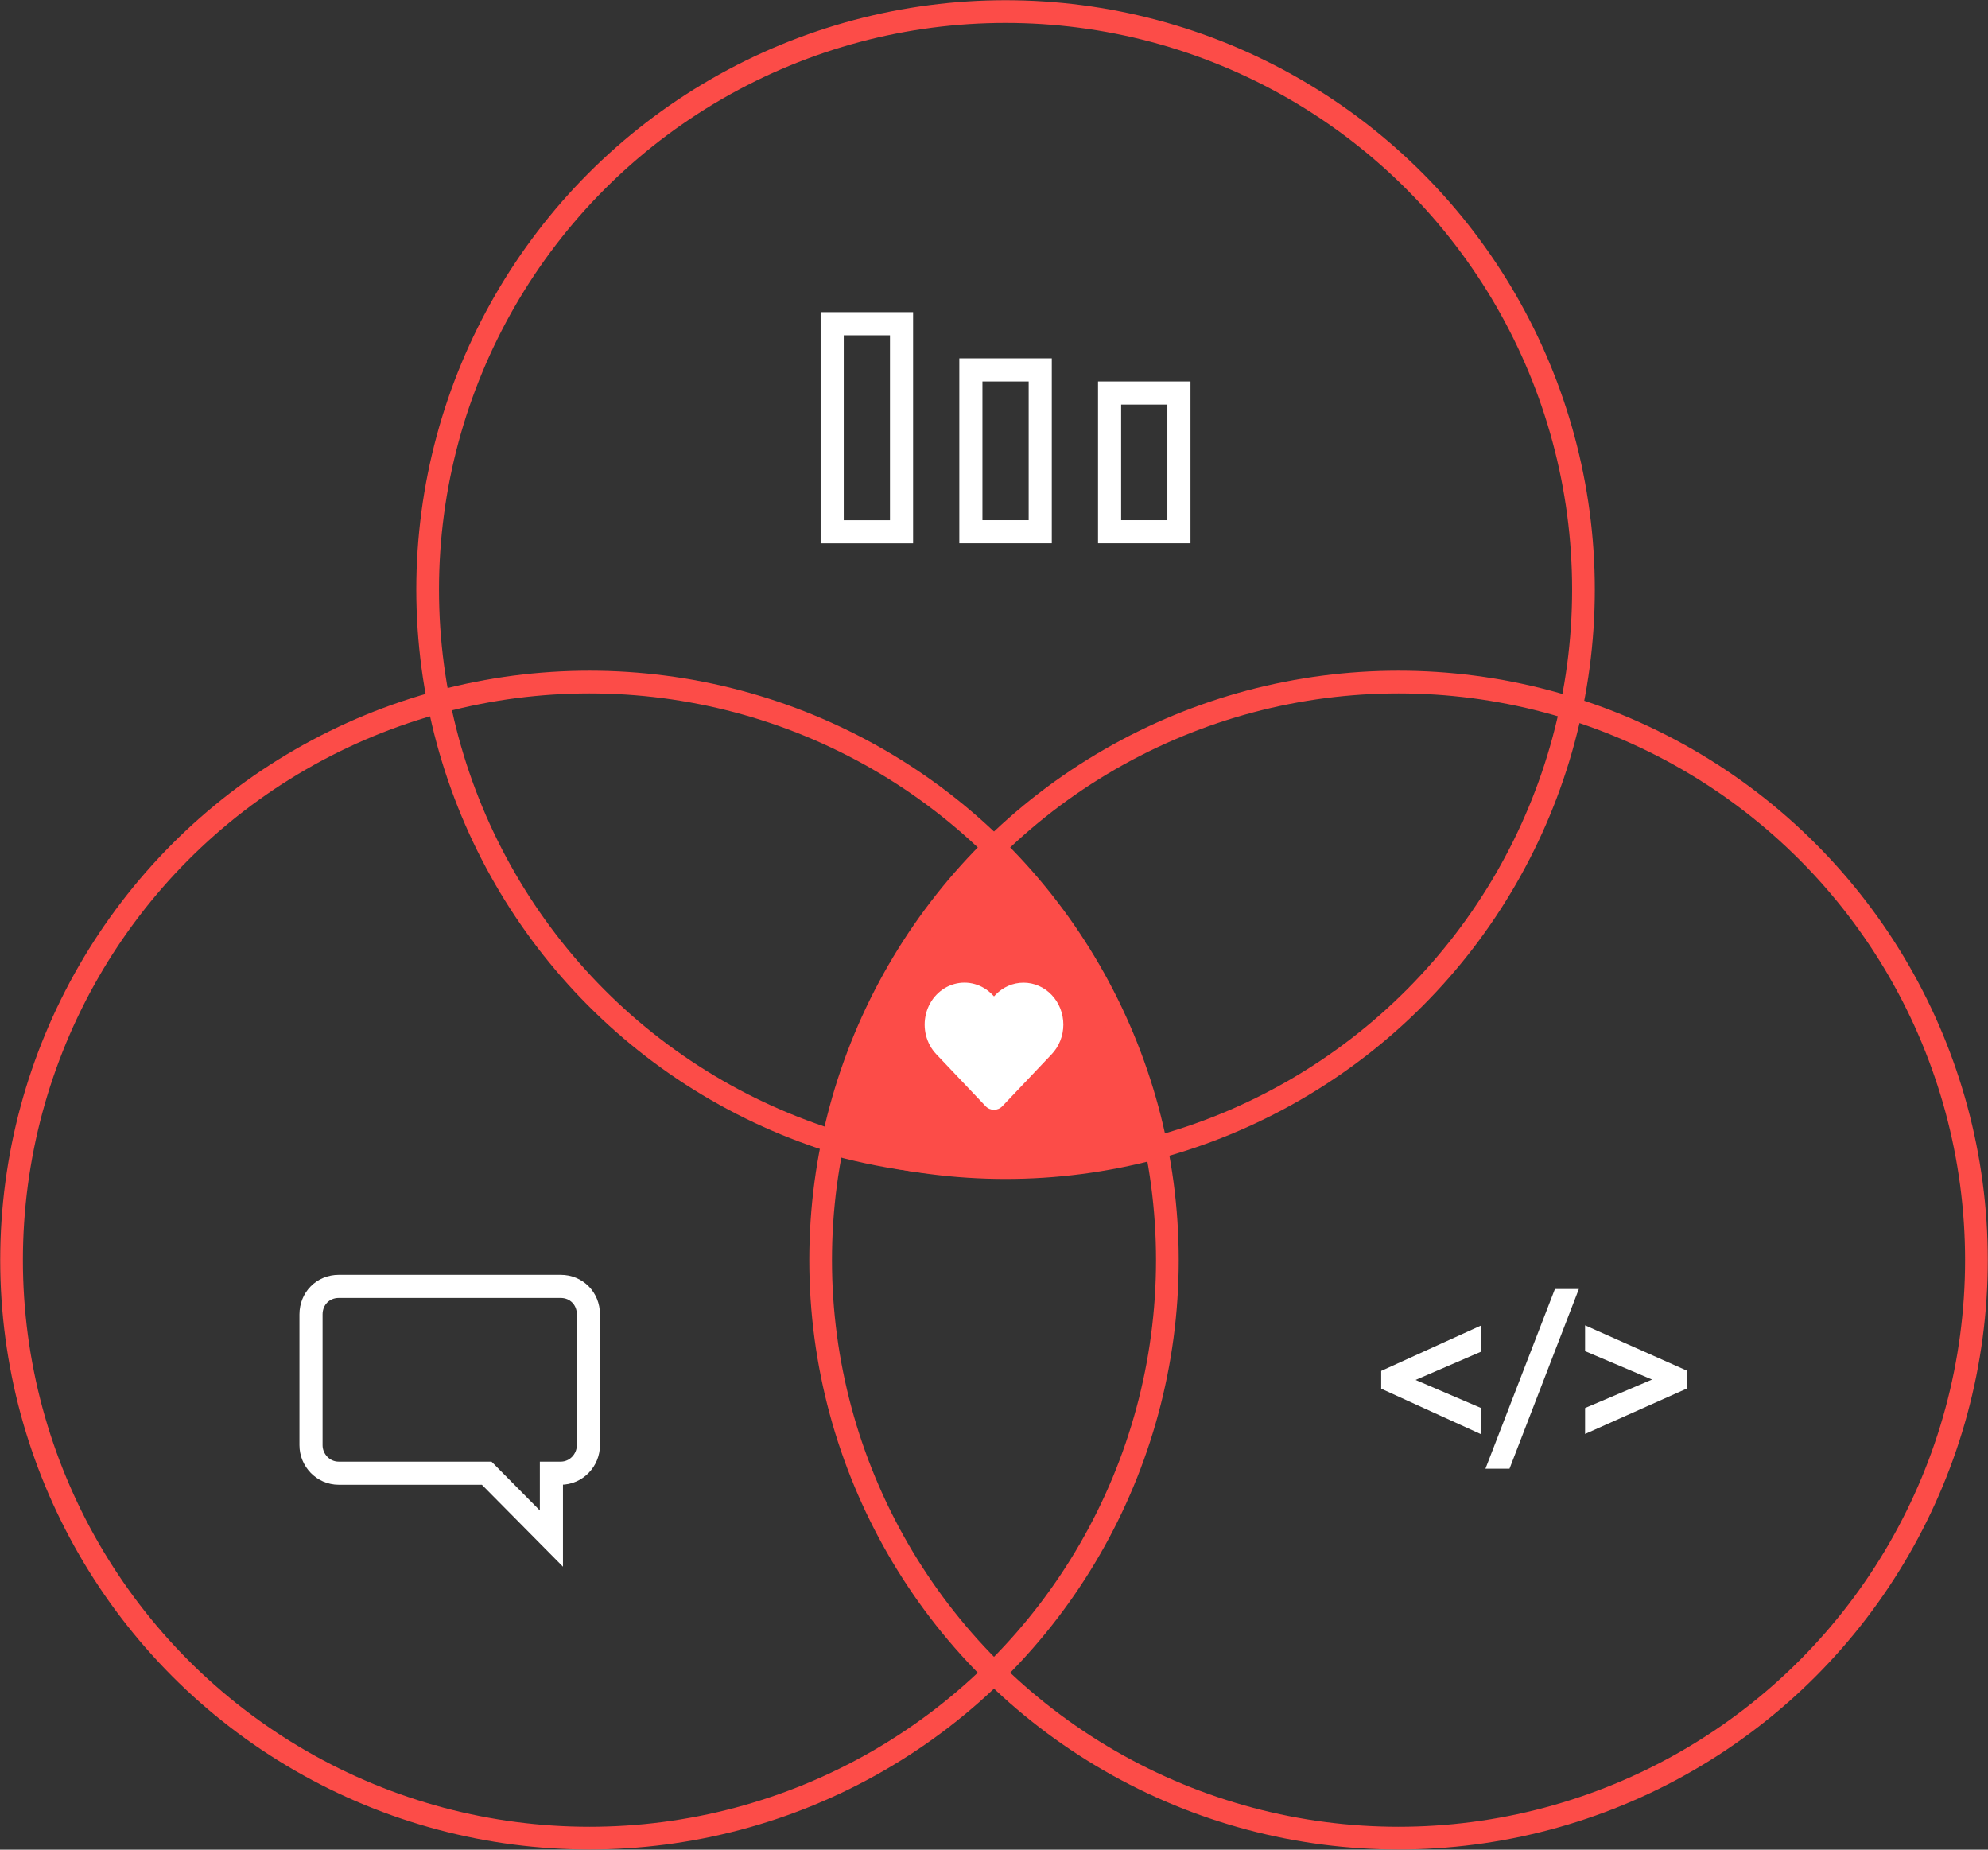 <?xml version="1.0" encoding="UTF-8"?>
<svg width="172px" height="160px" viewBox="0 0 172 160" version="1.1" xmlns="http://www.w3.org/2000/svg" xmlns:xlink="http://www.w3.org/1999/xlink">
    <rect x="0" y="0" width="172" height="160" fill="#333333" stroke="none"/>
    <!-- Generator: Sketch 47.1 (45422) - http://www.bohemiancoding.com/sketch -->
    <title>m-L-Esecutive-556x400</title>
    <desc>Created with Sketch.</desc>
    <defs></defs>
    <g id="Page-1" stroke="none" stroke-width="1" fill="none" fill-rule="evenodd">
        <g id="ASSET-SHEET" transform="translate(-1416, -1850)">
            <g id="m-L-Esecutive-556x400" transform="translate(1417, 1851)">
                <path d="M70.273,98.729 C75.009,100.088 80.011,100.818 85.182,100.818 C90.352,100.818 95.354,100.088 100.091,98.729 C97.858,88.286 92.56,78.96 85.182,71.727 C77.804,78.96 72.506,88.286 70.273,98.729" id="Fill-1" fill="#FC4C48"></path>
                <path d="M71,45 L71,27 L77,27 L77,45 L71,45 Z M83,44.996 L83,30.996 L89,30.996 L89,44.996 L83,44.996 Z M95,44.996 L95,32.996 L101,32.996 L101,44.996 L95,44.996 Z" id="Combined-Shape" stroke="#FFFFFF" stroke-width="2"></path>
                <path d="M28.309,110.273 C26.949,110.273 25.909,111.323 25.909,112.697 L25.909,124.011 C25.909,125.303 26.949,126.435 28.309,126.435 L41.109,126.435 L46.708,132.091 L46.708,126.435 L47.508,126.435 C48.868,126.435 49.908,125.303 49.908,124.011 L49.909,112.697 C49.909,111.323 48.87,110.273 47.509,110.273 L28.309,110.273 Z" id="Page-1" stroke="#FFFFFF" stroke-width="2"></path>
                <path d="M89.989,85.064 C89.343,84.384 88.467,84.003 87.554,84.003 C86.641,84.003 85.766,84.384 85.12,85.064 L85,85.19 L84.88,85.064 C84.011,84.147 82.743,83.788 81.554,84.123 C80.366,84.457 79.437,85.435 79.118,86.686 C78.799,87.938 79.138,89.274 80.007,90.191 L80.127,90.317 L83.229,93.586 L83.949,94.344 L83.961,94.358 L84.268,94.683 C84.672,95.106 85.324,95.106 85.728,94.683 L86.767,93.589 L89.866,90.322 L89.986,90.196 C90.634,89.517 90.999,88.593 91,87.631 C91,86.667 90.637,85.744 89.989,85.064 L89.989,85.064 Z" id="Fill-1" fill="#FFFFFF"></path>
                <path d="M120.212,118.369 L126.649,121.129 L126.649,122.289 L119,118.802 L119,117.909 L126.649,114.432 L126.649,115.591 L120.212,118.369 Z M129.258,125.545 L128.249,125.545 L133.873,111 L134.872,111 L129.258,125.545 Z M143.215,118.333 L136.639,115.545 L136.639,114.413 L144.455,117.891 L144.455,118.783 L136.639,122.27 L136.639,121.129 L143.215,118.333 Z" id="&lt;/&gt;" stroke="#FFFFFF" fill="#FFFFFF"></path>
                <circle id="Oval-3" stroke="#FC4C48" stroke-width="1.964" cx="50" cy="108" r="50"></circle>
                <circle id="Oval-3-Copy" stroke="#FC4C48" stroke-width="1.964" cx="120" cy="108" r="50"></circle>
                <circle id="Oval-3-Copy-2" stroke="#FC4C48" stroke-width="1.964" cx="86" cy="50" r="50"></circle>
            </g>
        </g>
    </g>
</svg>